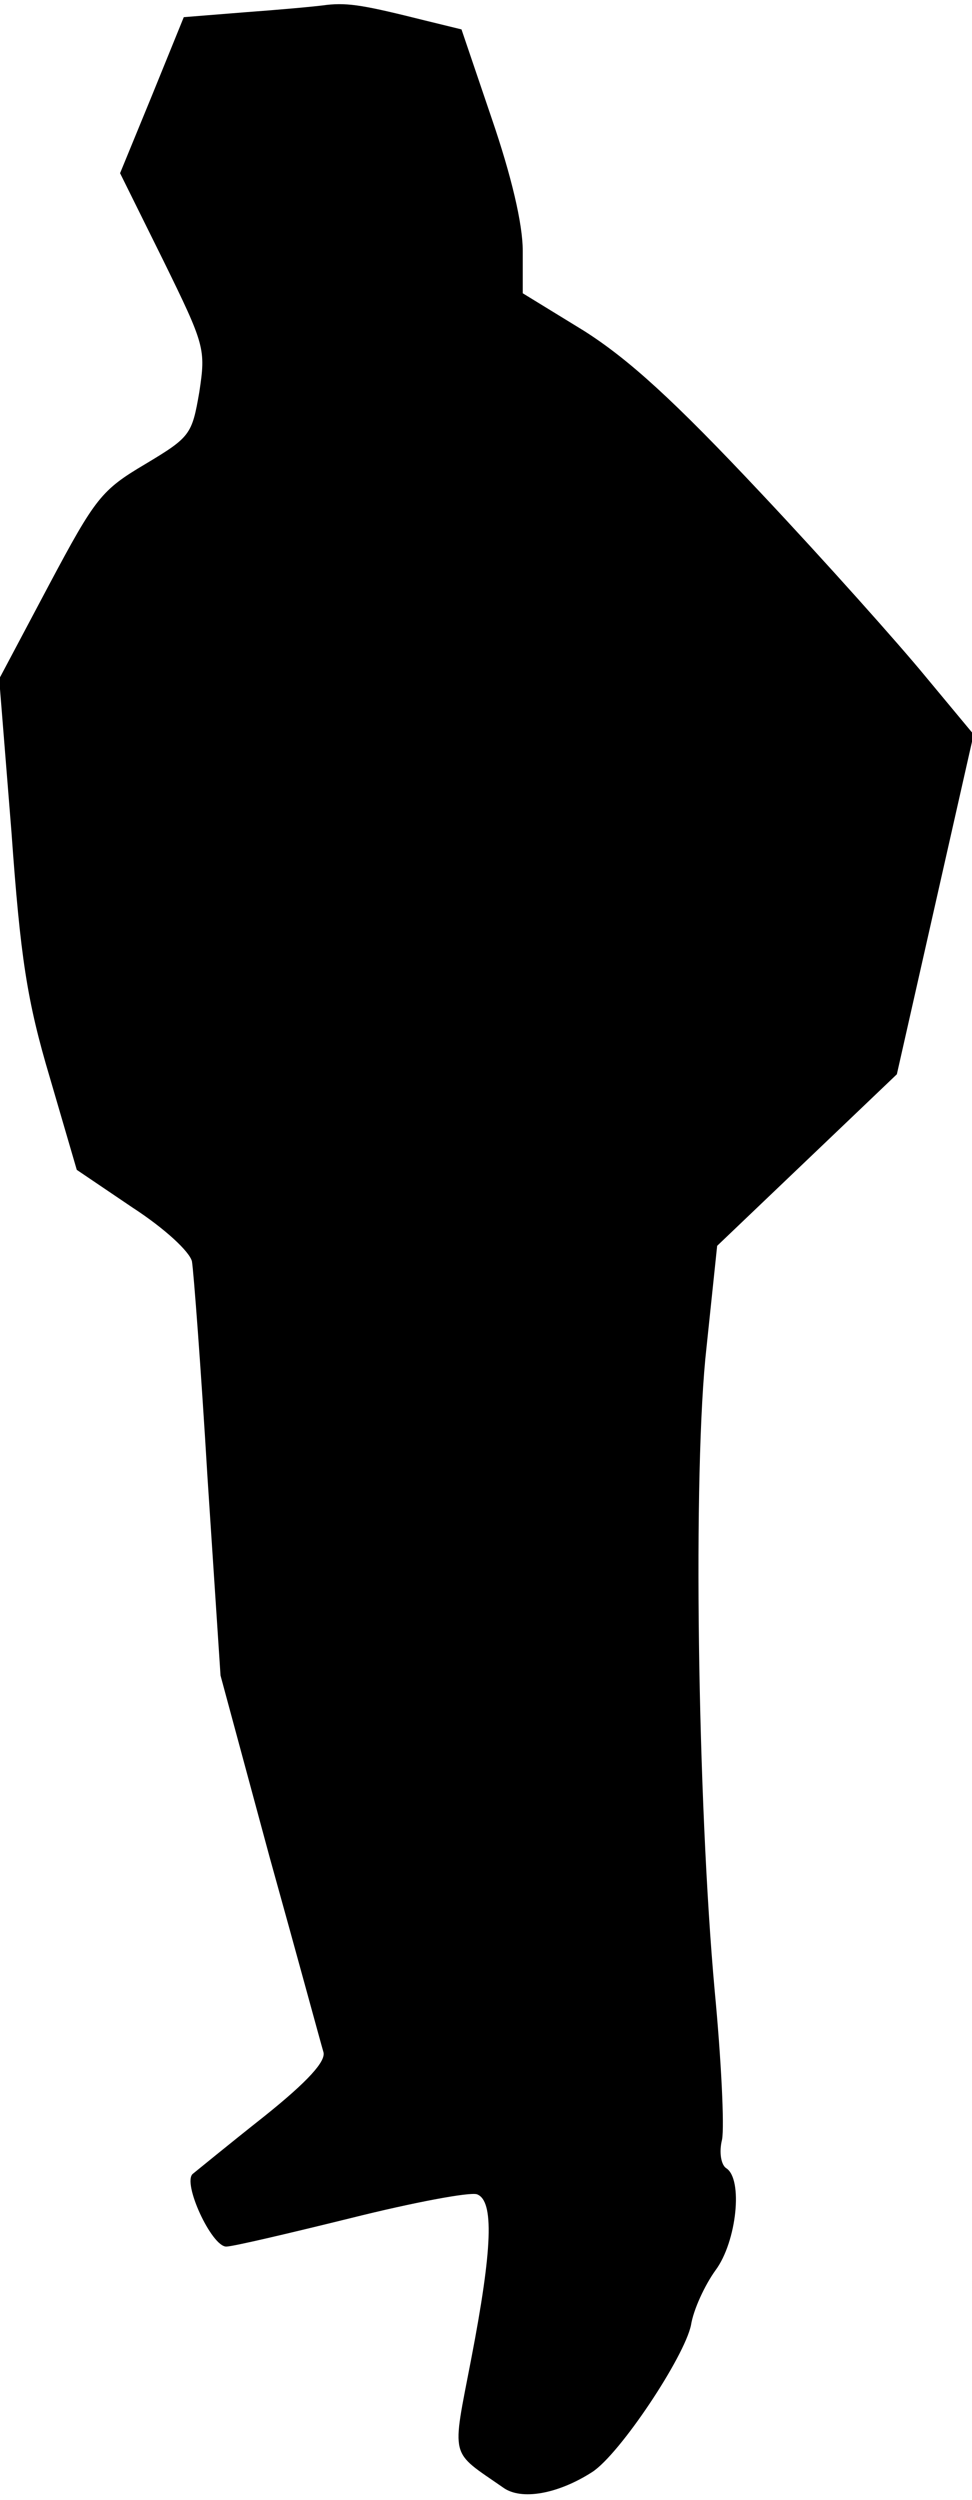 <?xml version="1.0" standalone="no"?>
<!DOCTYPE svg PUBLIC "-//W3C//DTD SVG 20010904//EN"
 "http://www.w3.org/TR/2001/REC-SVG-20010904/DTD/svg10.dtd">
<svg version="1.0" xmlns="http://www.w3.org/2000/svg"
 width="119pt" height="306pt" viewBox="0 0 119 306"
 preserveAspectRatio="xMidYMid meet">
<g transform="translate(0,306) scale(0.1,-0.1)"
fill="#000000" stroke="none">
<path fill="#000000" stroke="none" d="M400 3054 c-14 -2 -59 -6 -100 -9 l-75
-6 -39 -96 -39 -95 53 -107 c51 -104 52 -108 44 -161 -9 -52 -11 -55 -66 -88
-54 -32 -61 -41 -118 -148 l-61 -115 15 -187 c11 -154 19 -207 47 -301 l33
-113 68 -46 c40 -26 70 -54 73 -66 2 -12 11 -130 19 -264 l16 -243 60 -222
c34 -122 63 -229 66 -239 3 -11 -18 -35 -73 -79 -43 -34 -82 -66 -87 -70 -13
-11 23 -89 41 -89 8 0 76 16 153 35 76 19 145 32 154 29 21 -8 19 -66 -7 -201
-24 -125 -27 -112 39 -158 22 -16 67 -8 109 19 34 22 113 141 121 180 3 19 17
49 30 67 26 35 34 112 13 125 -6 4 -9 19 -5 35 3 16 -1 98 -9 182 -21 231 -27
638 -10 788 l13 124 110 105 110 105 47 208 47 208 -59 71 c-32 39 -122 140
-201 224 -107 114 -162 164 -217 199 l-75 46 0 52 c0 33 -14 92 -38 162 l-37
109 -45 11 c-72 18 -93 22 -120 19z"/>
</g>
</svg>

